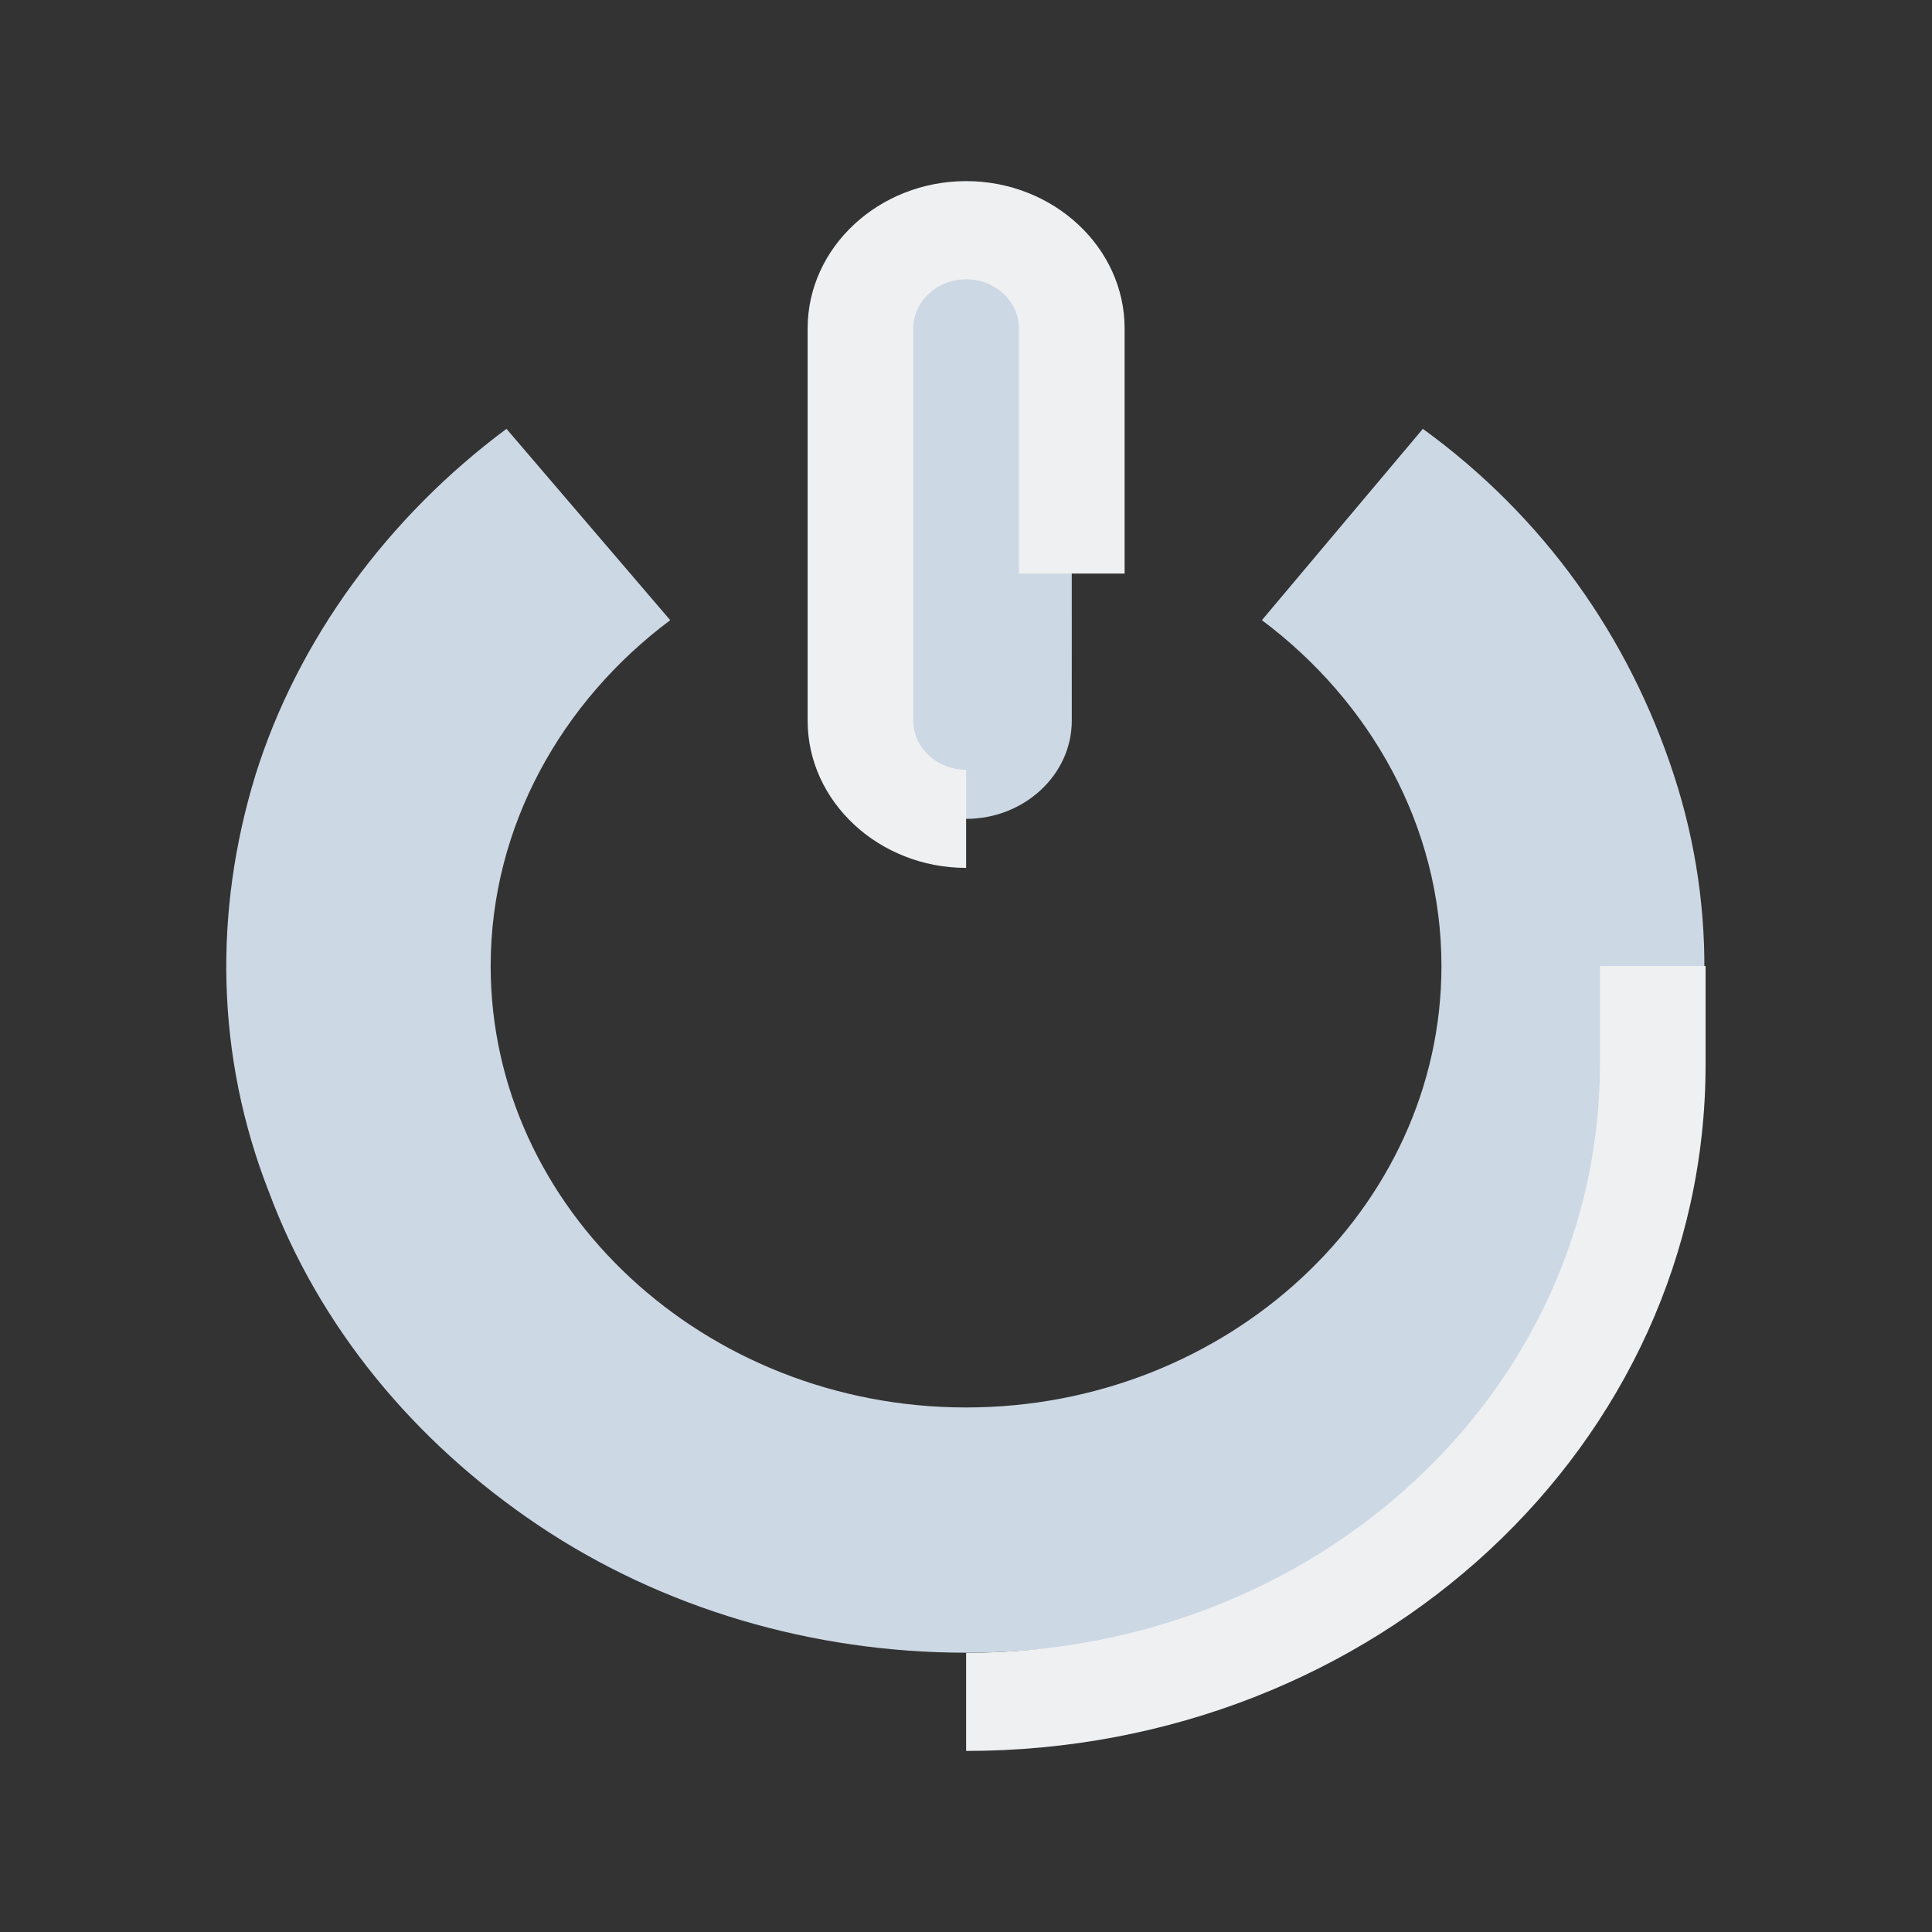 <?xml version="1.0" encoding="UTF-8" standalone="no"?>
<svg
   inkscape:version="1.2 (dc2aedaf03, 2022-05-15)"
   sodipodi:docname="system.svg"
   viewBox="0 0 32 32"
   id="svg2"
   version="1.1"
   width="32"
   height="32"
   xmlns:inkscape="http://www.inkscape.org/namespaces/inkscape"
   xmlns:sodipodi="http://sodipodi.sourceforge.net/DTD/sodipodi-0.dtd"
   xmlns:xlink="http://www.w3.org/1999/xlink"
   xmlns="http://www.w3.org/2000/svg"
   xmlns:svg="http://www.w3.org/2000/svg"
   xmlns:rdf="http://www.w3.org/1999/02/22-rdf-syntax-ns#"
   xmlns:cc="http://creativecommons.org/ns#"
   xmlns:dc="http://purl.org/dc/elements/1.1/">
  <rect x="0" y="0" width="32" height="32" fill="#333333" stroke="none"/>
  <style
     id="current-color-scheme"
     type="text/css">.ColorScheme-Highlight { color:#cdd8e5; }
.ColorScheme-Text { color:#eff0f1; }
.ColorScheme-Background { color:#eff0f1; }
</style>
  <g
     id="22-22-system-switch-user"
     transform="translate(189,32)">
    <path
       style="fill:none"
       d="M 0,0 V 22 H 22 V 0 Z"
       id="path79" />
    <path
       id="Exchange_2_-1"
       class="st0  ColorScheme-Highlight"
       d="M 0.25,14.333 5.635,7.667 v 4.167 h 8.077 v -1.667 h 1.346 v 2.5 c 0,2.292 -1.514,4.167 -3.365,4.167 H 5.635 V 21 Z"
       style="stroke-width:0.374;fill-opacity:1;fill:currentColor" />
    <path
       id="Exchange-s_1_-7"
       class="st1  ColorScheme-Text"
       d="M 17.077,1 21.788,6.833 17.077,12.667 16.101,11.5 19.197,7.667 H 9.673 c -0.74,0 -1.346,0.75 -1.346,1.667 v 0.833 H 6.981 V 9.333 C 6.981,7.5 8.192,6 9.673,6 h 9.524 L 16.135,2.208 Z m -3.365,10.833 V 13.5 c 0,1.833 -1.212,3.333 -2.692,3.333 H 5.635 V 18.5 h 5.385 c 2.221,0 4.038,-2.25 4.038,-5 v -1.667 z"
       style="stroke-width:0.374;fill-opacity:1;fill:currentColor;" />
  </g>
  <sodipodi:namedview
     inkscape:document-rotation="0"
     inkscape:snap-intersection-paths="true"
     inkscape:snap-nodes="false"
     inkscape:bbox-nodes="true"
     inkscape:snap-bbox="true"
     inkscape:lockguides="false"
     inkscape:guide-bbox="true"
     showguides="false"
     inkscape:current-layer="svg2"
     inkscape:window-maximized="1"
     inkscape:window-y="0"
     inkscape:window-x="0"
     inkscape:cy="76.190756"
     inkscape:cx="73.185552"
     inkscape:zoom="2.8284271"
     showgrid="false"
     id="namedview78"
     inkscape:window-height="1000"
     inkscape:window-width="1920"
     inkscape:pageshadow="2"
     inkscape:pageopacity="0"
     guidetolerance="10"
     gridtolerance="10"
     objecttolerance="10"
     borderopacity="1"
     bordercolor="#000000"
     pagecolor="#b2b2b2"
     inkscape:showpageshadow="false"
     inkscape:pagecheckerboard="0"
     inkscape:deskcolor="#b2b2b2">
    <inkscape:grid
       id="grid885"
       type="xygrid"
       originx="-26"
       originy="73" />
    <sodipodi:guide
       inkscape:locked="false"
       id="guide948"
       orientation="0.707,0.707"
       position="-25.259,-102.859" />
    <sodipodi:guide
       inkscape:locked="false"
       id="guide950"
       orientation="-0.707,0.707"
       position="-25.296,-102.875" />
  </sodipodi:namedview>
  <defs
     id="defs3051">
    <linearGradient
       gradientUnits="userSpaceOnUse"
       y2="31"
       y1="1"
       x2="16"
       x1="16"
       id="linearGradient1079">
      <stop
         id="stop1075"
         offset="0"
         stop-color="#f4282c"
         style="stop-color:#944cff;stop-opacity:1" />
      <stop
         id="stop1077"
         offset="1"
         stop-color="#fac136"
         style="stop-color:#00ffff;stop-opacity:1" />
    </linearGradient>
    <linearGradient
       id="linearGradient1117"
       x1="16"
       x2="16"
       y1="1"
       y2="31"
       gradientUnits="userSpaceOnUse">
      <stop
         stop-color="#ff791d"
         offset="0"
         id="stop1110"
         style="stop-color:#00dddd;stop-opacity:1" />
      <stop
         stop-color="#f8c430"
         offset="1"
         id="stop1112"
         style="stop-color:#006498;stop-opacity:1" />
    </linearGradient>
    <linearGradient
       id="linearGradient1120"
       x1="16"
       x2="16"
       y1="1"
       y2="31"
       gradientUnits="userSpaceOnUse">
      <stop
         stop-color="#ff791d"
         offset="0"
         id="stop1115"
         style="stop-color:#ff5555;stop-opacity:1" />
      <stop
         stop-color="#f8c430"
         offset="1"
         id="stop1117"
         style="stop-color:#ffb380;stop-opacity:1" />
    </linearGradient>
    <linearGradient
       id="linearGradient1113"
       x1="16"
       x2="16"
       y1="1"
       y2="31"
       gradientUnits="userSpaceOnUse">
      <stop
         stop-color="#ff791d"
         offset="0"
         id="stop1109"
         style="stop-color:#00bf99;stop-opacity:1" />
      <stop
         stop-color="#f8c430"
         offset="1"
         id="stop1111"
         style="stop-color:#36d7ff;stop-opacity:1" />
    </linearGradient>
    <linearGradient
       id="linearGradient1103"
       x1="16"
       x2="16"
       y1="1"
       y2="31"
       gradientUnits="userSpaceOnUse">
      <stop
         stop-color="#ff791d"
         offset="0"
         id="stop1099"
         style="stop-color:#00d4aa;stop-opacity:1" />
      <stop
         stop-color="#f8c430"
         offset="1"
         id="stop1101"
         style="stop-color:#00ccff;stop-opacity:1" />
    </linearGradient>
    <linearGradient
       inkscape:collect="always"
       id="linearGradient1072">
      <stop
         style="stop-color:#64b431;stop-opacity:1"
         offset="0"
         id="stop1067" />
      <stop
         style="stop-color:#00ffcc;stop-opacity:1"
         offset="1"
         id="stop1069" />
    </linearGradient>
    <linearGradient
       id="linearGradient1041"
       x1="16"
       x2="16"
       y1="1"
       y2="31"
       gradientUnits="userSpaceOnUse">
      <stop
         stop-color="#f4282c"
         offset="0"
         id="stop1037" />
      <stop
         stop-color="#fac136"
         offset="1"
         id="stop1039"
         style="stop-color:#ffff00;stop-opacity:1" />
    </linearGradient>
    <linearGradient
       gradientUnits="userSpaceOnUse"
       y2="31"
       y1="1"
       x2="16"
       x1="16"
       id="linearGradient1035">
      <stop
         id="stop1031"
         offset="0"
         stop-color="#f4282c"
         style="stop-color:#6600ff;stop-opacity:1" />
      <stop
         id="stop1033"
         offset="1"
         stop-color="#fac136"
         style="stop-color:#d1b3ff;stop-opacity:1" />
    </linearGradient>
    <linearGradient
       id="linearGradient1023"
       x1="16"
       x2="16"
       y1="1"
       y2="31"
       gradientUnits="userSpaceOnUse">
      <stop
         stop-color="#72da70"
         offset="0"
         id="stop1018" />
      <stop
         stop-color="#52eea4"
         offset="1"
         id="stop1020"
         style="stop-color:#008080;stop-opacity:1" />
    </linearGradient>
    <linearGradient
       id="linearGradient1016"
       x1="16"
       x2="16"
       y1="1"
       y2="31"
       gradientUnits="userSpaceOnUse">
      <stop
         stop-color="#f4282c"
         offset="0"
         id="stop1012" />
      <stop
         stop-color="#fac136"
         offset="1"
         id="stop1014"
         style="stop-color:#ff00ff;stop-opacity:1" />
    </linearGradient>
    <linearGradient
       gradientUnits="userSpaceOnUse"
       y2="1121.5"
       y1="1091.5"
       x2="16"
       x1="16"
       id="linearGradient1131">
      <stop
         id="stop1127"
         offset="0"
         stop-color="#9575cd"
         style="stop-color:#ff6600;stop-opacity:1" />
      <stop
         id="stop1129"
         offset="1"
         stop-color="#cd75bc" />
    </linearGradient>
    <linearGradient
       gradientUnits="userSpaceOnUse"
       y2="31"
       y1="1"
       x2="16"
       x1="16"
       id="linearGradient1093">
      <stop
         id="stop1088"
         offset="0"
         stop-color="#f4282c"
         style="stop-color:#a164ff;stop-opacity:1" />
      <stop
         id="stop1091"
         offset="1"
         stop-color="#fac136"
         style="stop-color:#fde19f;stop-opacity:1" />
    </linearGradient>
    <style
       id="style48"
       type="text/css" />
    <linearGradient
       id="a"
       x1="16"
       x2="16"
       y1="1"
       y2="31"
       gradientUnits="userSpaceOnUse">
      <stop
         stop-color="#37414a"
         offset="0"
         id="stop929" />
      <stop
         stop-color="#6c7582"
         offset="1"
         id="stop931" />
    </linearGradient>
    <filter
       id="c"
       x="-0.036"
       y="-0.036"
       width="1.072"
       height="1.072"
       color-interpolation-filters="sRGB">
      <feGaussianBlur
         stdDeviation="0.45"
         id="feGaussianBlur934" />
    </filter>
    <filter
       id="b"
       x="-0.036"
       y="-0.036"
       width="1.072"
       height="1.072"
       color-interpolation-filters="sRGB">
      <feGaussianBlur
         stdDeviation="0.285"
         id="feGaussianBlur937" />
    </filter>
    <linearGradient
       id="a-3"
       x1="16"
       x2="16"
       y1="1"
       y2="31"
       gradientUnits="userSpaceOnUse">
      <stop
         stop-color="#4d83f3"
         offset="0"
         id="stop969" />
      <stop
         stop-color="#46cafa"
         offset="1"
         id="stop971" />
    </linearGradient>
    <filter
       id="c-6"
       x="-0.036"
       y="-0.036"
       width="1.072"
       height="1.072"
       color-interpolation-filters="sRGB">
      <feGaussianBlur
         stdDeviation="0.45"
         id="feGaussianBlur974" />
    </filter>
    <filter
       id="b-7"
       x="-0.039"
       y="-0.033"
       width="1.078"
       height="1.067"
       color-interpolation-filters="sRGB">
      <feGaussianBlur
         stdDeviation="0.237"
         id="feGaussianBlur977" />
    </filter>
    <linearGradient
       id="a-5"
       x1="16"
       x2="16"
       y1="1"
       y2="31"
       gradientUnits="userSpaceOnUse">
      <stop
         stop-color="#f4282c"
         offset="0"
         id="stop1009" />
      <stop
         stop-color="#fac136"
         offset="1"
         id="stop1011" />
    </linearGradient>
    <filter
       id="c-3"
       x="-0.036"
       y="-0.036"
       width="1.072"
       height="1.072"
       color-interpolation-filters="sRGB">
      <feGaussianBlur
         stdDeviation="0.45"
         id="feGaussianBlur1014" />
    </filter>
    <filter
       id="b-5"
       x="-0.037"
       y="-0.035"
       width="1.075"
       height="1.07"
       color-interpolation-filters="sRGB">
      <feGaussianBlur
         stdDeviation="0.281"
         id="feGaussianBlur1017" />
    </filter>
    <filter
       id="c-62"
       x="-0.036"
       y="-0.036"
       width="1.072"
       height="1.072"
       color-interpolation-filters="sRGB">
      <feGaussianBlur
         stdDeviation="0.45"
         id="feGaussianBlur1049" />
    </filter>
    <linearGradient
       id="a-9"
       x1="16"
       x2="16"
       y1="1091.5"
       y2="1121.5"
       gradientUnits="userSpaceOnUse">
      <stop
         stop-color="#9575cd"
         offset="0"
         id="stop1052" />
      <stop
         stop-color="#cd75bc"
         offset="1"
         id="stop1054" />
    </linearGradient>
    <filter
       id="b-1"
       x="-0.032"
       y="-0.042"
       width="1.063"
       height="1.084"
       color-interpolation-filters="sRGB">
      <feGaussianBlur
         stdDeviation="0.21"
         id="feGaussianBlur1057" />
    </filter>
    <linearGradient
       id="a-2"
       x1="16"
       x2="16"
       y1="1"
       y2="31"
       gradientUnits="userSpaceOnUse">
      <stop
         stop-color="#ff791d"
         offset="0"
         id="stop1090" />
      <stop
         stop-color="#f8c430"
         offset="1"
         id="stop1092" />
    </linearGradient>
    <filter
       id="c-7"
       x="-0.036"
       y="-0.036"
       width="1.072"
       height="1.072"
       color-interpolation-filters="sRGB">
      <feGaussianBlur
         stdDeviation="0.45"
         id="feGaussianBlur1095" />
    </filter>
    <filter
       id="b-0"
       x="-0.033"
       y="-0.04"
       width="1.066"
       height="1.08"
       color-interpolation-filters="sRGB">
      <feGaussianBlur
         stdDeviation="0.233"
         id="feGaussianBlur1098" />
    </filter>
    <linearGradient
       id="a-93"
       x1="16"
       x2="16"
       y1="1"
       y2="31"
       gradientUnits="userSpaceOnUse">
      <stop
         stop-color="#72da70"
         offset="0"
         id="stop1130" />
      <stop
         stop-color="#52eea4"
         offset="1"
         id="stop1132" />
    </linearGradient>
    <filter
       id="c-60"
       x="-0.036"
       y="-0.036"
       width="1.072"
       height="1.072"
       color-interpolation-filters="sRGB">
      <feGaussianBlur
         stdDeviation="0.45"
         id="feGaussianBlur1135" />
    </filter>
    <filter
       id="b-6"
       x="-0.041"
       y="-0.032"
       width="1.081"
       height="1.065"
       color-interpolation-filters="sRGB">
      <feGaussianBlur
         stdDeviation="0.203"
         id="feGaussianBlur1138" />
    </filter>
    <linearGradient
       id="a-26"
       x1="16"
       x2="16"
       y1="-1121.5"
       y2="-1091.5"
       gradientUnits="userSpaceOnUse">
      <stop
         stop-color="#70d8c3"
         offset="0"
         id="stop1173" />
      <stop
         stop-color="#66e26b"
         offset="1"
         id="stop1175" />
    </linearGradient>
    <filter
       id="c-1"
       x="-0.036"
       y="-0.036"
       width="1.072"
       height="1.072"
       color-interpolation-filters="sRGB">
      <feGaussianBlur
         stdDeviation="0.45"
         id="feGaussianBlur1178" />
    </filter>
    <filter
       id="b-8"
       x="-0.042"
       y="-0.032"
       width="1.083"
       height="1.063"
       color-interpolation-filters="sRGB">
      <feGaussianBlur
         stdDeviation="0.225"
         id="feGaussianBlur1181" />
    </filter>
    <linearGradient
       inkscape:collect="always"
       xlink:href="#linearGradient1072"
       id="linearGradient1187"
       gradientUnits="userSpaceOnUse"
       x1="8.863"
       y1="16.006"
       x2="22.993"
       y2="16.006"
       gradientTransform="matrix(0.572,0,0,0.572,10.637,3.837)" />
    <linearGradient
       inkscape:collect="always"
       xlink:href="#linearGradient1079"
       id="linearGradient1063"
       x1="-44"
       y1="16"
       x2="-18.038"
       y2="16"
       gradientUnits="userSpaceOnUse" />
    <linearGradient
       inkscape:collect="always"
       xlink:href="#linearGradient1079"
       id="linearGradient1073"
       x1="-35.147"
       y1="16.053"
       x2="-23.552"
       y2="16.053"
       gradientUnits="userSpaceOnUse" />
    <linearGradient
       inkscape:collect="always"
       xlink:href="#linearGradient1079"
       id="linearGradient1068"
       x1="1"
       y1="11"
       x2="20.971"
       y2="11"
       gradientUnits="userSpaceOnUse" />
    <linearGradient
       inkscape:collect="always"
       xlink:href="#linearGradient1079"
       id="linearGradient1076"
       x1="7.81"
       y1="11.041"
       x2="16.729"
       y2="11.041"
       gradientUnits="userSpaceOnUse" />
    <linearGradient
       inkscape:collect="always"
       xlink:href="#linearGradient1079"
       id="linearGradient1064"
       gradientUnits="userSpaceOnUse"
       x1="-42.948"
       y1="13.823"
       x2="-18.059"
       y2="14.209" />
    <linearGradient
       inkscape:collect="always"
       xlink:href="#linearGradient1079"
       id="linearGradient1066"
       gradientUnits="userSpaceOnUse"
       x1="-39.683"
       y1="15.578"
       x2="-21.791"
       y2="15.631" />
    <linearGradient
       inkscape:collect="always"
       xlink:href="#linearGradient1079"
       id="linearGradient1080"
       gradientUnits="userSpaceOnUse"
       x1="2.017"
       y1="11.206"
       x2="20.01"
       y2="12.114" />
    <linearGradient
       inkscape:collect="always"
       xlink:href="#linearGradient1079"
       id="linearGradient1082"
       gradientUnits="userSpaceOnUse"
       x1="6.526"
       y1="10.7"
       x2="17.831"
       y2="10.763" />
  </defs>
  <g
     style="isolation:auto;mix-blend-mode:normal;fill:#ffffff"
     id="g17"
     transform="translate(142)" />
  <g
     style="fill:#ffffff;stroke-width:2;stroke-linecap:round;stroke-linejoin:round"
     id="g1194"
     transform="translate(189,-1090.5)" />
  <g
     id="g16"
     style="fill:#ff0000"
     transform="matrix(0.051,0,0,0.051,3.4,3.2)">
    <g
       id="g14"
       style="fill:#ff0000">
      <g
         id="g12"
         style="fill:#ff0000">
        <g
           id="g10"
           style="fill:#ff0000" />
      </g>
    </g>
  </g>
  <g
     id="g53"
     transform="matrix(0.055,0,0,0.055,145.409,3.333)" />
  <g
     id="g52"
     transform="matrix(0.055,0,0,0.055,145.409,3.333)" />
  <g
     id="g58"
     transform="matrix(0.044,0,0,0.044,146.524,4.04)" />
  <g
     id="g64"
     transform="matrix(0.044,0,0,0.044,146.524,4.04)" />
  <g
     id="g70"
     transform="matrix(0.044,0,0,0.044,146.524,4.04)" />
  <g
     id="g214"
     transform="matrix(0.085,0,0,0.085,-97.557,-5.597)" />
  <g
     id="g16-2"
     transform="matrix(0.085,0,0,0.085,-97.557,-5.597)" />
  <g
     id="g28"
     transform="matrix(0.085,0,0,0.085,-97.557,-5.597)" />
  <g
     id="g40"
     transform="matrix(0.085,0,0,0.085,-97.557,-5.597)" />
  <g
     id="g52-9"
     transform="matrix(0.085,0,0,0.085,-105.076,0.167)" />
  <g
     id="g58-2"
     transform="matrix(0.085,0,0,0.085,-105.076,0.167)" />
  <g
     id="g64-0"
     transform="matrix(0.085,0,0,0.085,-105.076,0.167)" />
  <g
     id="g13"
     transform="matrix(0.085,0,0,0.085,-97.557,-5.597)" />
  <g
     id="g22"
     transform="matrix(0.085,0,0,0.085,-97.557,-5.597)" />
  <g
     id="g10-5"
     transform="matrix(0.055,0,0,0.055,-92.071,2.107)" />
  <g
     id="g16-29"
     transform="matrix(0.055,0,0,0.055,-92.071,2.107)" />
  <g
     id="g22-2"
     transform="matrix(0.055,0,0,0.055,-92.071,2.107)" />
  <g
     id="g28-0"
     transform="matrix(0.055,0,0,0.055,-92.071,2.107)" />
  <g
     id="g40-3"
     transform="matrix(0.055,0,0,0.055,-92.071,2.107)" />
  <g
     id="g4"
     transform="matrix(0.055,0,0,0.055,-92.071,2.107)" />
  <g
     id="g46"
     transform="matrix(0.055,0,0,0.055,-92.071,2.107)" />
  <g
     id="g52-6"
     transform="matrix(0.055,0,0,0.055,-92.071,2.107)" />
  <g
     id="g58-6"
     transform="matrix(0.055,0,0,0.055,-92.071,2.107)" />
  <g
     id="g64-8"
     transform="matrix(0.055,0,0,0.055,-92.071,2.107)" />
  <g
     id="g147"
     transform="matrix(0.055,0,0,0.055,49.054,2.205)" />
  <g
     id="g10-3"
     transform="matrix(0.055,0,0,0.055,49.054,2.205)" />
  <g
     id="g16-291"
     transform="matrix(0.055,0,0,0.055,49.054,2.205)" />
  <g
     id="g22-27"
     transform="matrix(0.055,0,0,0.055,49.054,2.205)" />
  <g
     id="g28-09"
     transform="matrix(0.055,0,0,0.055,49.054,2.205)" />
  <g
     id="g40-36"
     transform="matrix(0.055,0,0,0.055,49.054,2.205)" />
  <g
     id="g46-0"
     transform="matrix(0.055,0,0,0.055,49.054,2.205)" />
  <g
     id="g52-2"
     transform="matrix(0.055,0,0,0.055,49.054,2.205)" />
  <g
     id="g58-1"
     transform="matrix(0.055,0,0,0.055,49.054,2.205)" />
  <g
     id="g64-7"
     transform="matrix(0.055,0,0,0.055,49.054,2.205)" />
  <g
     id="g7946"
     transform="matrix(0.024,0,0,0.024,32.947,183.672)" />
  <g
     id="system-shutdown"
     transform="translate(47)">
    <path
       style="color:#000000;overflow:visible;opacity:0;fill:none;fill-opacity:1;stroke-width:1.067"
       id="path945"
       overflow="visible"
       d="m -31,7.4314998e-7 c -8.829,0 -16,7.171 -16,16 0,8.829 7.171,16 16,16 8.829,0 16,-7.171 16,-16 0,-8.829 -7.171,-16 -16,-16 z"
       inkscape:connector-curvature="0" />
    <path
       id="Power"
       class="st0  ColorScheme-Highlight"
       d="m -29.248,11.938 c 0,0.894 -0.787,1.625 -1.75,1.625 h -1.75 V 3.813 h 3.499 z m 3.149,-1.666 c 1.793,1.341 2.974,3.412 2.974,5.728 0,4.022 -3.543,7.312 -7.874,7.312 -4.331,0 -7.874,-3.291 -7.874,-7.312 0,-2.316 1.181,-4.388 2.974,-5.728 l -2.712,-3.169 c -1.968,1.462 -3.456,3.494 -4.156,5.728 -0.7,2.275 -0.656,4.672 0.219,6.906 0.831,2.234 2.406,4.144 4.462,5.525 2.056,1.381 4.549,2.112 7.086,2.112 2.537,0 5.03,-0.731 7.086,-2.112 2.056,-1.381 3.631,-3.291 4.462,-5.525 0.831,-2.234 0.919,-4.631 0.175,-6.906 -0.744,-2.275 -2.143,-4.266 -4.156,-5.728 z"
       style="stroke-width:0.422;fill-opacity:1;fill:currentColor" />
    <path
       id="Power-s"
       class="st1  ColorScheme-Text"
       d="m -31.873,11.938 c 0,0.447 0.394,0.812 0.875,0.812 v 1.625 c -1.444,0 -2.625,-1.097 -2.625,-2.438 V 5.438 c 0,-1.341 1.181,-2.438 2.625,-2.438 1.444,0 2.625,1.097 2.625,2.438 v 4.062 h -1.75 v -4.062 c 0,-0.447 -0.394,-0.812 -0.875,-0.812 -0.481,0 -0.875,0.366 -0.875,0.812 z m 13.123,5.688 v -1.625 h -1.75 v 1.625 c 0,5.403 -4.681,9.75 -10.498,9.75 v 1.625 c 6.78,0 12.248,-5.078 12.248,-11.375 z"
       style="stroke-width:0.422;fill-opacity:1;fill:currentColor;" />
  </g>
  <g
     id="system-lock-screen"
     transform="translate(47)">
    <path
       style="color:#000000;overflow:visible;opacity:0;fill:none;fill-opacity:1;stroke-width:1.067"
       id="path953"
       overflow="visible"
       d="M 111,2.0864343e-7 C 102.172,2.0864343e-7 95,7.172 95,16 c 0,8.828 7.172,16 16,16 8.828,0 16,-7.172 16,-16 C 127,7.172 119.828,2.0864343e-7 111,2.0864343e-7 Z"
       inkscape:connector-curvature="0" />
    <path
       id="Lock"
       class="st0  ColorScheme-Highlight"
       d="m 112.833,20.062 c 0,0.609 -0.367,1.137 -0.917,1.422 V 23.312 c 0,0.447 -0.413,0.812 -0.917,0.812 -0.504,0 -0.917,-0.366 -0.917,-0.812 v -1.828 c -0.55,-0.284 -0.917,-0.812 -0.917,-1.422 0,-0.894 0.825,-1.625 1.833,-1.625 1.008,0 1.833,0.731 1.833,1.625 z m 4.583,-7.312 h 1.833 v 1.625 H 122 v 8.938 c 0,2.234 -2.062,4.062 -4.583,4.062 H 100 v -13 h 17.417 z"
       style="stroke-width:0.432;fill-rule:evenodd;fill-opacity:1;fill:currentColor;clip-rule:evenodd" />
    <path
       id="Lock-s"
       class="st1  ColorScheme-Text"
       d="M 104.583,14.375 H 102.75 v -4.062 c 0,-4.022 3.712,-7.312 8.25,-7.312 4.537,0 8.25,3.291 8.25,7.312 V 12.75 h -1.833 v -2.438 c 0,-3.128 -2.887,-5.687 -6.417,-5.687 -3.529,0 -6.417,2.559 -6.417,5.687 z m 17.417,0 h -4.583 V 16 h 2.75 v 8.125 c 0,1.788 -1.65,3.25 -3.667,3.25 H 101.833 V 29 H 116.5 c 3.025,0 5.5,-2.194 5.5,-4.875 z"
       style="stroke-width:0.432;fill-opacity:1;fill:currentColor;" />
  </g>
  <g
     id="system-switch-user"
     transform="translate(47)">
    <circle
       style="opacity:0;fill:none;fill-opacity:1;stroke-width:1.067"
       id="circle955"
       r="16"
       cy="-16"
       cx="158"
       transform="scale(1,-1)" />
    <path
       id="Exchange_2_"
       class="st0  ColorScheme-Highlight"
       d="m 144,20.333 7,-8.667 v 5.417 h 10.5 v -2.167 h 1.75 v 3.25 c 0,2.979 -1.969,5.417 -4.375,5.417 H 151 V 29 Z"
       style="stroke-width:0.487;fill-opacity:1;fill:currentColor" />
    <path
       id="Exchange-s_1_"
       class="st1  ColorScheme-Text"
       d="M 165.875,3 172,10.583 165.875,18.167 164.606,16.65 l 4.025,-4.983 h -12.381 c -0.963,0 -1.75,0.975 -1.75,2.167 v 1.083 h -1.75 v -1.083 c 0,-2.383 1.575,-4.333 3.5,-4.333 h 12.381 L 164.65,4.571 Z M 161.5,17.083 V 19.25 c 0,2.383 -1.575,4.333 -3.5,4.333 h -7 V 25.75 h 7 c 2.888,0 5.25,-2.925 5.25,-6.5 v -2.167 z"
       style="stroke-width:0.487;fill-opacity:1;fill:currentColor;" />
  </g>
  <g
     id="system-reboot"
     transform="translate(47)">
    <path
       style="color:#000000;overflow:visible;opacity:0;fill:none;fill-opacity:1;stroke-width:1.067"
       id="path940"
       overflow="visible"
       d="m -78,2.0864343e-7 c -8.829,0 -16,7.171 -16,16 0,8.829 7.171,16 16,16 8.828,0 16,-7.171 16,-16 0,-8.828 -7.171,-16 -16,-16 z"
       inkscape:connector-curvature="0" />
    <path
       id="Refresh"
       class="st0  ColorScheme-Highlight"
       d="m -70.37,24.847 c 2.144,-1.609 3.708,-3.871 4.423,-6.393 l 0.089,0.044 c 0.179,-0.739 0.313,-1.653 0.357,-2.392 l -1.641,-0.032 -0.018,-0.006 -3.232,0.017 c -0.062,3.193 -3.23,6.943 -7.573,6.937 -4.423,-0.005 -8.041,-3.523 -8.041,-7.829 0,-4.306 3.619,-7.829 8.041,-7.829 1.742,0 3.395,0.565 4.736,1.479 l -3.842,3.74 h 9.828 V 3.013 l -2.815,2.74 c -1.787,-1.435 -3.976,-2.349 -6.254,-2.653 -2.77,-0.348 -5.54,0.217 -7.907,1.566 -2.368,1.348 -4.244,3.392 -5.316,5.871 -1.072,2.479 -1.251,5.219 -0.536,7.829 0.715,2.61 2.278,4.871 4.467,6.524 2.189,1.609 4.87,2.479 7.639,2.479 2.77,0 5.45,-0.87 7.595,-2.523 z"
       style="stroke-width:0.441;fill-opacity:1;fill:currentColor"
       sodipodi:nodetypes="cccccccsssccccccssscsc" />
    <path
       id="Refresh-s"
       class="st1  ColorScheme-Text"
       d="m -76.401,7.493 c 1.162,0.217 2.234,0.696 3.172,1.348 l -1.296,1.261 c -0.67,-0.435 -1.43,-0.739 -2.234,-0.87 -1.206,-0.217 -2.457,-0.13 -3.619,0.348 -1.162,0.478 -2.1,1.261 -2.814,2.262 -0.67,1 -1.072,2.175 -1.072,3.392 h -1.787 c 0,-1.566 0.491,-3.044 1.34,-4.349 0.849,-1.305 2.144,-2.305 3.619,-2.871 1.519,-0.652 3.127,-0.783 4.691,-0.522 z m 5.986,16.353 c -0.983,1.131 -2.08,2.001 -3.376,2.61 -1.296,0.609 -2.789,0.913 -4.174,0.913 V 29 c 1.653,0 3.306,-0.239 4.825,-0.979 1.519,-0.696 2.904,-1.74 4.065,-3.044 1.162,-1.305 2.055,-2.827 2.68,-4.523 0.268,-0.696 0.85,-2.738 0.882,-4.394 l -1.622,-2.53e-4 c 0.016,1.305 -0.363,2.769 -0.741,3.786 -0.489,1.489 -1.557,2.871 -2.54,4.001 z"
       style="stroke-width:0.441;fill-opacity:1;fill:currentColor;"
       sodipodi:nodetypes="ccccscccsccsscccsccccss" />
  </g>
  <g
     id="system-log-out"
     transform="translate(47)">
    <path
       style="color:#000000;overflow:visible;opacity:0;fill:none;fill-opacity:1;stroke-width:1.067"
       id="path951"
       overflow="visible"
       d="m 64,2.0864343e-7 c -8.828,0 -16,7.172 -16,16 0,8.828 7.172,16 16,16 8.828,0 16,-7.172 16,-16 0,-8.828 -7.172,-16 -16,-16 z"
       inkscape:connector-curvature="0" />
    <path
       id="LogIn"
       class="st0  ColorScheme-Highlight"
       d="m 55.071,9.5 6.25,5.687 -6.25,5.688 v -3.25 h -3.571 V 12.75 h 3.571 z M 73.777,25.181 c 1.652,-0.65 2.723,-2.113 2.723,-3.738 V 4.6 l -1.786,0.9 v -0.062 l -10.714,4.469 V 29 Z"
       style="stroke-width:0.426;fill-opacity:1;fill:currentColor"
       sodipodi:nodetypes="cccccccccscccccc" />
    <path
       id="LogIn-s"
       class="st1  ColorScheme-Text"
       d="M 56.857,24.125 V 19.25 l 1.786,-1.625 v 6.5 z M 76.5,4.625 V 22.663 c 0,1.95 -1.295,3.697 -3.259,4.469 L 68.464,29 v -1.747 l 4.107,-1.584 c 1.295,-0.528 2.143,-1.706 2.143,-3.006 V 5.438 Z m -19.643,1.625 c 0,-1.788 1.607,-3.25 3.571,-3.25 h 7.143 v 1.625 h -7.143 c -0.982,0 -1.786,0.731 -1.786,1.625 V 10.719 l -1.786,-1.625 z"
       style="stroke-width:0.426;fill-rule:evenodd;fill-opacity:1;fill:currentColor;clip-rule:evenodd;" />
  </g>
  <g
     id="system-suspend-hibernate"
     transform="translate(47)">
    <path
       id="path938"
       overflow="visible"
       d="M -125,2.0864343e-7 C -133.828,2.0864343e-7 -141,7.172 -141,16 c 0,8.828 7.172,16 16,16 8.828,0 16,-7.172 16,-16 C -109,7.172 -116.172,2.0864343e-7 -125,2.0864343e-7 Z"
       inkscape:connector-curvature="0"
       style="color:#000000;overflow:visible;opacity:0;fill:none;fill-opacity:1;stroke-width:1.067" />
    <path
       id="Stopwatch"
       class="st0  ColorScheme-Highlight"
       d="m -125.011,23.588 c 4.577,0 8.682,-3.919 8.682,-8.403 0,-4.484 -4.105,-8.403 -8.682,-8.403 -4.577,0 -8.682,3.919 -8.682,8.403 0,4.484 4.105,8.403 8.682,8.403 z m 1.048,-20.588 -0.006,0.007 c 2.861,0.255 5.618,1.427 7.802,3.516 4.889,4.79 4.889,12.534 0,17.273 -4.889,4.739 -12.796,4.79 -17.685,0.051 -4.89,-4.739 -4.838,-12.534 -4.3e-4,-17.324 2.184,-2.14 4.941,-3.312 7.802,-3.516 l 0.004,-0.004 z"
       style="stroke-width:0.515;fill-opacity:1;fill:currentColor"
       sodipodi:nodetypes="ssssscccsccccc" />
    <rect
       x="-121.239"
       y="13.834"
       width="3.75"
       height="1.012"
       id="rect12"
       style="stroke-width:1.736;fill-opacity:1;fill:currentColor;"
       class="ColorScheme-Text" />
    <polygon
       points="-776.9,579 -778.9,581 -778.9,577.4 -780.1,577.4 -780.1,581 -782.7,578.4 -783.6,579.3 -781,581.9 -784.6,581.9 -784.6,583.1 -781,583.1 -783.6,585.7 -782.7,586.5 -780.1,584 -780.1,587.6 -778.9,587.6 -778.9,584 -776.9,586 -776.9,584.3 -778,583.1 -776.9,583.1 -776.9,581.9 -778,581.9 -776.9,580.7 "
       id="polygon16"
       transform="matrix(0.638,0,0,0.603,370.487,-337.364)"
       style="fill-opacity:1;fill:currentColor;"
       class="ColorScheme-Text" />
    <path
       d="m -121.94,16.485 v -4.941 c 0,-0.602 -0.574,-1.145 -1.212,-1.145 -0.638,0 -1.212,0.482 -1.212,1.145 v 4.941 c -0.51,0.362 -0.829,0.904 -0.829,1.506 0,1.024 0.893,1.928 2.041,1.928 1.085,0 2.041,-0.844 2.041,-1.928 0,-0.602 -0.319,-1.145 -0.829,-1.506 z m -1.246,-5.482 0.006,0.003 -1.4e-4,0.012 0.003,-0.011 0.007,0.004 -0.003,-0.013 -0.008,0.012 0.006,-0.013 -0.002,0.008 z"
       id="path6-6"
       style="stroke-width:0.62;fill-opacity:1;fill:currentColor;"
       sodipodi:nodetypes="cssscsssccccccccccc"
       class="ColorScheme-Text" />
    <path
       id="Power-s-5-2"
       class="st1  ColorScheme-Text"
       d="m -112.683,17.458 v -0.002 l -1.719,0.002 v 0 c 0,5.483 -5.744,9.893 -11.459,9.893 V 29 c 6.661,0 13.178,-5.153 13.178,-11.542 z"
       style="stroke-width:0.421;fill-opacity:1;fill:currentColor;"
       sodipodi:nodetypes="ccccccc" />
  </g>
  <g
     id="system-suspend"
     transform="translate(47)">
    <circle
       style="opacity:0;fill:#000000;fill-opacity:1;stroke-width:1.067"
       id="circle949"
       r="16"
       cy="-1.214"
       cx="22.595"
       transform="rotate(48.076)" />
    <path
       id="Zoom"
       class="st0  ColorScheme-Highlight"
       d="m 19.191,26.953 v 0 c 1.86,-0.434 3.61,-1.338 5.147,-2.685 C 29.483,19.758 29.906,12.078 25.286,7.055 20.665,2.032 12.799,1.62 7.654,6.13 2.509,10.641 2.086,18.321 6.706,23.344 9.466,26.343 13.405,27.679 17.267,27.317 v 0 0 0 z M 9.565,20.838 C 6.388,17.384 6.683,12.022 10.221,8.921 13.758,5.82 19.251,6.108 22.427,9.561 25.604,13.014 25.308,18.377 21.771,21.478 18.234,24.579 12.741,24.291 9.565,20.838 Z"
       sodipodi:nodetypes="ccssssccccccsssss"
       style="stroke-width:0.474;fill-opacity:1;fill:currentColor" />
    <path
       id="Zoom-s"
       class="st1  ColorScheme-Text"
       d="m 16.442,10.064 c -1.771,-0.092 -3.546,0.512 -4.874,1.67 l 1.289,1.395 c 1.974,-1.722 5.039,-1.562 6.812,0.356 l 1.436,-1.252 c -1.192,-1.29 -2.891,-2.076 -4.662,-2.168 z m 12.052,7.417 0.003,-0.003 0.002,-0.001 -0.016,-0.005 0.011,0.004 0.005,-0.015 z"
       sodipodi:nodetypes="ccccccccccccc"
       style="stroke-width:0.475;fill-opacity:1;fill:currentColor;" />
    <path
       d="M 17.966,19.746 16.215,19.717 18.674,16.428 c 0.21,-0.285 0.26,-0.679 0.129,-1.018 -0.136,-0.339 -0.427,-0.559 -0.753,-0.564 l -3.534,-0.057 c -0.467,-0.008 -0.851,0.416 -0.86,0.948 -0.01,0.532 0.36,0.968 0.827,0.975 l 1.752,0.028 -2.46,3.29 c -0.211,0.285 -0.26,0.679 -0.129,1.018 0.136,0.339 0.427,0.559 0.753,0.564 l 3.533,0.057 c 0.467,0.008 0.851,-0.416 0.86,-0.948 0.01,-0.532 -0.365,-0.968 -0.827,-0.975 z"
       id="path4-3-3-4"
       style="stroke-width:0.046;fill-opacity:1;fill:currentColor;"
       class="ColorScheme-Text" />
    <path
       id="Power-s-5-2-4"
       class="st1  ColorScheme-Text"
       d="m 28.303,17.458 v 3.69e-4 l -1.71,-3.69e-4 v 0 c 0,5.483 -5.715,9.893 -11.401,9.893 V 29 c 6.627,0 13.111,-5.153 13.111,-11.542 z"
       style="stroke-width:0.42;fill-opacity:1;fill:currentColor;"
       sodipodi:nodetypes="ccccccc" />
  </g>
  <g
     id="system-search"
     transform="translate(95,54)">
    <path
       style="fill:none"
       d="M 0,0 V 32 H 32 V 0 Z"
       id="path68" />
    <path
       id="Zoom-4"
       class="st0  ColorScheme-Highlight"
       d="m 27.128,22.855 -4.723,-4.686 c 0.712,-1.312 1.087,-2.811 1.087,-4.423 C 23.492,8.348 19.144,4 13.746,4 8.348,4 4,8.348 4,13.746 c 0,5.398 4.348,9.746 9.746,9.746 3.224,0 6.073,-1.574 7.872,-4.011 l 1.275,1.275 -2.137,2.137 3.186,3.186 c 0.862,0.862 2.287,0.862 3.186,0 0.862,-0.9 0.862,-2.324 0,-3.224 z M 13.746,20.494 c -3.711,0 -6.747,-3.036 -6.747,-6.747 0,-3.711 3.036,-6.747 6.747,-6.747 3.711,0 6.747,3.036 6.747,6.747 0,3.711 -3.036,6.747 -6.747,6.747 z"
       style="stroke-width:0.375;fill-opacity:1;fill:currentColor;" />
    <path
       id="Zoom-s-8"
       class="st1  ColorScheme-Text"
       d="m 23.942,19.706 3.186,3.186 c 1.162,1.162 1.162,3.074 0,4.236 -1.162,1.162 -3.074,1.162 -4.236,0 l -2.137,-2.137 1.05,-1.05 2.137,2.137 c 0.6,0.6 1.537,0.6 2.137,0 0.6,-0.6 0.6,-1.537 0,-2.137 L 22.893,20.756 Z M 10.035,10.035 c -0.975,0.975 -1.537,2.324 -1.537,3.711 h 1.499 c 0,-2.062 1.687,-3.749 3.749,-3.749 V 8.498 c -1.387,0 -2.736,0.562 -3.711,1.537 z m 11.583,9.446 C 22.968,17.645 23.642,15.358 23.455,13.071 23.305,10.71 22.293,8.498 20.606,6.849 l -1.05,1.05 c 1.499,1.499 2.399,3.561 2.399,5.848 0,1.724 -0.525,3.336 -1.462,4.686 z"
       style="stroke-width:0.375;fill-opacity:1;fill:currentColor;" />
  </g>
  <g
     id="system-users"
     transform="translate(-47,54)">
    <path
       style="fill:none"
       d="M 0,0 V 32 H 32 V 0 Z"
       id="path94" />
    <path
       class="st0  ColorScheme-Highlight"
       d="m 16,4 c -3.3,0 -6,2.7 -6,6 0,3.3 2.7,6 6,6 3.3,0 6,-2.7 6,-6 0,-3.3 -2.7,-6 -6,-6 z m 0,10.5 c -2.475,0 -4.5,-2.025 -4.5,-4.5 0,-0.263 0.037,-0.487 0.075,-0.75 h 0.263 c 0.9,0 1.688,-0.6 1.913,-1.5 0.225,0.9 1.012,1.5 1.913,1.5 H 20.425 C 20.462,9.512 20.5,9.738 20.5,10 c 0,2.475 -2.025,4.5 -4.5,4.5 z m 4.5,3 c 3.3,0 6,2.7 6,6 0,1.65 -1.35,3 -3,3 h -18 v -3 c 0,-3.3 2.7,-6 6,-6 z"
       id="path4"
       style="stroke-width:0.375;fill-opacity:1;fill:currentColor;" />
    <path
       id="User-s"
       class="st1  ColorScheme-Text"
       d="m 21.962,9.25 h -1.5 C 20.087,7.112 18.212,5.5 16,5.5 c -2.212,0 -4.088,1.613 -4.425,3.75 h -1.5 C 10.45,6.287 12.963,4 16.038,4 c 3.075,0 5.55,2.288 5.925,5.25 z M 25,23.5 c 0,1.65 -1.35,3 -3,3 H 7 V 28 h 15 c 2.475,0 4.5,-2.025 4.5,-4.5 z"
       style="stroke-width:0.375;fill-opacity:1;fill:currentColor;" />
  </g>
  <g
     id="22-22-system-user-list"
     transform="translate(-94,86)">
    <path
       style="fill:none;stroke-width:1"
       d="M 0,0 V 22 H 22 V 0 Z"
       id="path84-3-7" />
    <path
       id="Friends"
       class="st0  ColorScheme-Highlight"
       d="m 9.9,6.429 c 0,-1.886 1.543,-3.429 3.429,-3.429 1.886,0 3.429,1.543 3.429,3.429 0,1.886 -1.543,3.429 -3.429,3.429 -1.886,0 -3.429,-1.543 -3.429,-3.429 z M 10.471,11 c -2.2,0 -4,1.8 -4,4 v 2.857 H 17.9 c 1.257,0 2.286,-1.029 2.286,-2.286 V 15 c 0,-2.2 -1.8,-4 -4,-4 z"
       style="stroke-width:0.286;fill-opacity:1;fill:currentColor;" />
    <path
       id="Friends-s"
       class="st1  ColorScheme-Text"
       d="m 3.043,7 c 0,-1.571 1.286,-2.857 2.857,-2.857 1.571,0 2.857,1.286 2.857,2.857 0,1.571 -1.286,2.857 -2.857,2.857 -1.571,0 -2.857,-1.286 -2.857,-2.857 z M 5.9,5.286 c -0.943,0 -1.714,0.771 -1.714,1.714 0,0.943 0.771,1.714 1.714,1.714 0.943,0 1.714,-0.771 1.714,-1.714 0,-0.943 -0.771,-1.714 -1.714,-1.714 z m 1.714,6.857 c 0.029,0 0.029,0 0.057,0 0.343,-0.314 0.714,-0.6 1.171,-0.8 C 8.471,11.114 8.071,11 7.614,11 H 4.186 C 2.929,11 1.9,12.029 1.9,13.286 v 2.286 h 1.143 v -2.286 c 0,-0.629 0.514,-1.143 1.143,-1.143 z m 0,5.714 V 19 h 9.143 c 1.886,0 3.429,-1.543 3.429,-3.429 V 15 h -1.143 v 0.571 c 0,1.257 -1.029,2.286 -2.286,2.286 z"
       style="stroke-width:0.286;fill-opacity:1;fill:currentColor;" />
  </g>
  <g
     id="system-save-session"
     transform="translate(3e-6,54)">
    <path
       style="fill:none"
       d="M 0,0 V 32 H 32 V 0 Z"
       id="path44" />
    <path
       class="st0  ColorScheme-Highlight"
       d="m 22.857,4 h -1.714 v 6.857 H 10.857 V 4 H 4 V 26.286 H 23.714 C 26.071,26.286 28,24.357 28,22 V 9.143 Z m 0,20.571 H 7.429 V 16 H 22.857 Z"
       id="path4-1"
       style="stroke-width:0.429;fill-opacity:1;fill:currentColor;" />
    <path
       id="Save-s"
       class="st1  ColorScheme-Text"
       d="M 19.429,4 V 9.143 H 16.857 V 4 Z m 6.857,6.857 v 12 c 0,1.886 -1.543,3.429 -3.429,3.429 H 5.714 V 28 H 22.857 C 25.686,28 28,25.686 28,22.857 v -12 z"
       style="stroke-width:0.429;fill-opacity:1;fill:currentColor;" />
  </g>
  <g
     id="system-user-list"
     transform="translate(-94,54)">
    <path
       style="fill:none"
       d="M 0,0 V 32 H 32 V 0 Z"
       id="path84-3" />
    <path
       id="Friends-0"
       class="st0  ColorScheme-Highlight"
       d="M 14.35,9.143 C 14.35,6.314 16.664,4 19.493,4 c 2.829,0 5.143,2.314 5.143,5.143 0,2.829 -2.314,5.143 -5.143,5.143 C 16.664,14.286 14.35,11.971 14.35,9.143 Z M 15.207,16 c -3.3,0 -6,2.7 -6,6 v 4.286 H 26.35 c 1.886,0 3.429,-1.543 3.429,-3.429 V 22 c 0,-3.3 -2.7,-6 -6,-6 z"
       style="stroke-width:0.429;fill-opacity:1;fill:currentColor;" />
    <path
       id="Friends-s-4"
       class="st1  ColorScheme-Text"
       d="m 4.064,10 c 0,-2.357 1.929,-4.286 4.286,-4.286 2.357,0 4.286,1.929 4.286,4.286 0,2.357 -1.929,4.286 -4.286,4.286 C 5.993,14.286 4.064,12.357 4.064,10 Z M 8.35,7.429 c -1.414,0 -2.571,1.157 -2.571,2.571 0,1.414 1.157,2.571 2.571,2.571 1.414,0 2.571,-1.157 2.571,-2.571 0,-1.414 -1.157,-2.571 -2.571,-2.571 z m 2.571,10.286 c 0.043,0 0.043,0 0.086,0 0.514,-0.471 1.071,-0.9 1.757,-1.2 C 12.207,16.171 11.607,16 10.921,16 H 5.779 C 3.893,16 2.35,17.543 2.35,19.429 v 3.429 h 1.714 v -3.429 c 0,-0.943 0.771,-1.714 1.714,-1.714 z m 0,8.571 V 28 h 13.714 c 2.829,0 5.143,-2.314 5.143,-5.143 V 22 h -1.714 v 0.857 c 0,1.886 -1.543,3.429 -3.429,3.429 z"
       style="stroke-width:0.429;fill-opacity:1;fill:currentColor;" />
  </g>
  <g
     id="22-22-system-users"
     transform="translate(-47,86)">
    <path
       style="fill:none"
       d="M 0,0 V 22 H 22 V 0 Z"
       id="path89" />
    <path
       class="st0  ColorScheme-Highlight"
       d="M 11,3 C 8.8,3 7,4.8 7,7 c 0,2.2 1.8,4 4,4 2.2,0 4,-1.8 4,-4 0,-2.2 -1.8,-4 -4,-4 z m 0,7 C 9.35,10 8,8.65 8,7 8,6.825 8.025,6.675 8.05,6.5 h 0.175 c 0.6,0 1.125,-0.4 1.275,-1 0.15,0.6 0.675,1 1.275,1 H 13.95 C 13.975,6.675 14,6.825 14,7 c 0,1.65 -1.35,3 -3,3 z m 3,2 c 2.2,0 4,1.8 4,4 0,1.1 -0.9,2 -2,2 H 4 v -2 c 0,-2.2 1.8,-4 4,-4 z"
       id="path4-7"
       style="stroke-width:0.25;fill-opacity:1;fill:currentColor;" />
    <path
       id="User-s-2"
       class="st1  ColorScheme-Text"
       d="m 14.975,6.5 h -1 C 13.725,5.075 12.475,4 11,4 9.525,4 8.275,5.075 8.05,6.5 h -1 C 7.3,4.525 8.975,3 11.025,3 c 2.05,0 3.7,1.525 3.95,3.5 z M 17,16 c 0,1.1 -0.9,2 -2,2 H 5 v 1 h 10 c 1.65,0 3,-1.35 3,-3 z"
       style="stroke-width:0.25;fill-opacity:1;fill:currentColor;" />
  </g>
  <g
     id="22-22-system-save-session"
     transform="translate(3e-6,86)">
    <path
       style="fill:none"
       d="M 0,0 V 22 H 22 V 0 Z"
       id="path39" />
    <path
       class="st0  ColorScheme-Highlight"
       d="M 15.571,3 H 14.429 V 7.571 H 7.571 V 3 H 3 V 17.857 H 16.143 C 17.714,17.857 19,16.571 19,15 V 6.429 Z m 0,13.714 H 5.286 V 11 H 15.571 Z"
       id="path4-1-2"
       style="stroke-width:0.286;fill-opacity:1;fill:currentColor;" />
    <path
       id="Save-s-2"
       class="st1  ColorScheme-Text"
       d="M 13.286,3 V 6.429 H 11.571 V 3 Z m 4.571,4.571 v 8 c 0,1.257 -1.029,2.286 -2.286,2.286 H 4.143 V 19 H 15.571 C 17.457,19 19,17.457 19,15.571 V 7.571 Z"
       style="stroke-width:0.286;fill-opacity:1;fill:currentColor;" />
  </g>
  <g
     id="22-22-system-search"
     transform="translate(95,86)">
    <path
       style="fill:none"
       d="M 0,0 V 22 H 22 V 0 Z"
       id="path63" />
    <path
       id="Zoom-4-6"
       class="st0  ColorScheme-Highlight"
       d="m 18.419,15.57 -3.149,-3.124 c 0.475,-0.875 0.725,-1.874 0.725,-2.949 0,-3.599 -2.899,-6.497 -6.497,-6.497 C 5.899,3 3,5.899 3,9.497 c 0,3.599 2.899,6.497 6.497,6.497 2.149,0 4.048,-1.05 5.248,-2.674 l 0.85,0.85 -1.424,1.424 2.124,2.124 c 0.575,0.575 1.524,0.575 2.124,0 0.575,-0.6 0.575,-1.549 0,-2.149 z M 9.497,13.996 c -2.474,0 -4.498,-2.024 -4.498,-4.498 0,-2.474 2.024,-4.498 4.498,-4.498 2.474,0 4.498,2.024 4.498,4.498 0,2.474 -2.024,4.498 -4.498,4.498 z"
       style="stroke-width:0.25;fill-opacity:1;fill:currentColor;" />
    <path
       id="Zoom-s-8-1"
       class="st1  ColorScheme-Text"
       d="m 16.295,13.471 2.124,2.124 c 0.775,0.775 0.775,2.049 0,2.824 -0.775,0.775 -2.049,0.775 -2.824,0 l -1.424,-1.424 0.7,-0.7 1.424,1.424 c 0.4,0.4 1.025,0.4 1.424,0 0.4,-0.4 0.4,-1.025 0,-1.424 l -2.124,-2.124 z M 7.023,7.023 c -0.65,0.65 -1.025,1.549 -1.025,2.474 h 1 c 0,-1.374 1.125,-2.499 2.499,-2.499 v -1 c -0.925,0 -1.824,0.375 -2.474,1.025 z m 7.722,6.298 c 0.9,-1.225 1.349,-2.749 1.225,-4.273 -0.1,-1.574 -0.775,-3.049 -1.899,-4.148 l -0.7,0.7 c 1,1 1.599,2.374 1.599,3.898 0,1.15 -0.35,2.224 -0.975,3.124 z"
       style="stroke-width:0.25;fill-opacity:1;fill:currentColor;" />
  </g>
  <g
     id="system-user-prompt"
     transform="translate(47,54)">
    <path
       style="fill:none"
       d="M 0,0 V 32 H 32 V 0 Z"
       id="path44-5" />
    <path
       id="Battery-7"
       class="st0  ColorScheme-Highlight"
       d="m 28.133,8.625 0.863,0.435 -0.087,4.689 0.017,-0.049 c 0,0.625 -0.993,1.397 -1.86,1.397 L 8.024,15.043 C 6.206,15.041 3.834,14.612 3.829,14.09 l -0.051,-5.382 3.209,1.753e-4 z"
       style="enable-background:new;stroke-width:0.295;fill-opacity:1;fill:currentColor;"
       sodipodi:nodetypes="ccccccsccc" />
    <path
       id="Battery-s"
       class="st1  ColorScheme-Text"
       d="m 28.992,10.182 -0.009,0.017 0.009,-0.019 -0.02,2.717 -0.008,0.823 c -0.006,0.582 -0.315,1.372 -1.743,1.37 l -1.727,-0.029 0.005,-0.724 1.754,1.65e-4 c 0.476,6.99e-4 0.997,-0.028 0.997,-0.902 v -2.597 -0.008 L 28.988,11.203 H 28.985 L 28.988,11.203 28.25,10.832 V 9.643 C 28.267,8.841 28.075,8.713 27.406,8.715 l -20.06,4.1e-6 V 8 L 27.453,8.009 c 1.428,0.002 1.549,0.77 1.547,1.061 z M 3.8,8.698 v 0.016 H 3 l 3e-6,4.622 c 1e-6,0.776 0.548,1.7 2.452,1.703 l 18.311,0.021 0.005,-0.705 L 5.457,14.334 C 4.469,14.331 3.815,13.9 3.8,13.34 Z"
       style="stroke-width:0.276;fill-opacity:1;fill:currentColor"
       sodipodi:nodetypes="ccccsccccscccccccccccsccccssccccc" />
    <path
       id="Battery-7-1"
       class="st0  ColorScheme-Highlight"
       d="m 3.868,23.386 -0.863,-0.434 0.083,-4.689 -0.017,0.049 c -5.67e-4,-0.625 0.992,-1.398 1.858,-1.399 l 19.042,0.039 c 1.818,1.12e-4 4.2,0.428 4.196,0.95 l -0.044,5.382 -3.11,0.002 z"
       style="enable-background:new;stroke-width:0.295;fill-opacity:1;fill:currentColor;"
       sodipodi:nodetypes="ccccccsccc" />
    <path
       id="Battery-s-5"
       class="st1  ColorScheme-Text"
       d="m 3.007,21.829 0.009,-0.017 -0.009,0.019 0.017,-2.717 0.007,-0.823 c 0.005,-0.582 0.314,-1.372 1.742,-1.371 l 1.727,0.027 -0.004,0.724 -1.754,0.001 c -0.476,-3.06e-4 -0.997,0.029 -0.996,0.903 l 0.002,2.597 7e-6,0.008 -0.738,-0.371 0.003,-3e-6 -0.004,1.27e-4 0.738,0.371 0.001,1.189 c -0.016,0.802 0.176,0.93 0.845,0.928 l 20.06,-0.017 6.49e-4,0.715 L 4.548,24 C 3.12,23.999 2.998,23.231 3,22.94 Z m 25.193,1.462 -1.5e-5,-0.017 0.764,-6.37e-4 0.032,-4.718 c 0.005,-0.776 -0.549,-1.604 -2.453,-1.605 l -18.311,-0.006 -0.005,0.705 18.311,0.006 c 0.988,0.002 1.642,0.336 1.658,0.896 z"
       style="stroke-width:0.276;fill-opacity:1;fill:currentColor"
       sodipodi:nodetypes="ccccsccccscccccccccccsccccssccccc" />
    <path
       id="Other-4"
       class="st0  ColorScheme-Text"
       d="m 19.143,11.354 c 0,-0.843 0.707,-1.533 1.571,-1.533 0.864,0 1.571,0.69 1.571,1.533 0,0.843 -0.707,1.533 -1.571,1.533 -0.864,0 -1.571,-0.69 -1.571,-1.533 z m 6.286,-1.533 c -0.864,0 -1.571,0.69 -1.571,1.533 0,0.843 0.707,1.533 1.571,1.533 C 26.293,12.887 27,12.197 27,11.354 27,10.511 26.293,9.821 25.429,9.821 Z"
       style="stroke-width:0.194;fill-opacity:1;fill:currentColor;" />
    <path
       class="st1  ColorScheme-Text"
       d="m 17.571,11.354 c 0,0.843 -0.707,1.533 -1.571,1.533 -0.864,0 -1.571,-0.69 -1.571,-1.533 0,-0.843 0.707,-1.533 1.571,-1.533 0.864,0 1.571,0.69 1.571,1.533 z m -0.786,0 c 0,0.422 -0.354,0.767 -0.786,0.767 -0.432,0 -0.786,-0.345 -0.786,-0.767 0,-0.422 0.354,-0.767 0.786,-0.767 0.432,0 0.786,0.345 0.786,0.767 z m 9.429,0 v 0.767 c 0,0.422 -0.354,0.767 -0.786,0.767 v 0.767 C 26.293,13.654 27,12.964 27,12.121 v -0.767 z"
       id="path5-8"
       style="stroke-width:0.194;fill-opacity:1;fill:currentColor;" />
    <path
       id="Other-4-9"
       class="st0"
       d="m 9.814,20.266 c 0,-0.843 0.707,-1.533 1.571,-1.533 0.864,0 1.571,0.69 1.571,1.533 0,0.843 -0.707,1.533 -1.571,1.533 -0.864,0 -1.571,-0.69 -1.571,-1.533 z m 6.286,-1.533 c -0.864,0 -1.571,0.69 -1.571,1.533 0,0.843 0.707,1.533 1.571,1.533 0.864,0 1.571,-0.69 1.571,-1.533 0,-0.843 -0.707,-1.533 -1.571,-1.533 z"
       style="fill:#eff0f1;fill-opacity:1;stroke-width:0.194" />
    <path
       class="st1  ColorScheme-Text"
       d="m 8.243,20.266 c 0,0.843 -0.707,1.533 -1.571,1.533 -0.864,0 -1.571,-0.69 -1.571,-1.533 0,-0.843 0.707,-1.533 1.571,-1.533 0.864,0 1.571,0.69 1.571,1.533 z m -0.786,0 c 0,0.422 -0.354,0.767 -0.786,0.767 -0.432,0 -0.786,-0.345 -0.786,-0.767 0,-0.422 0.354,-0.767 0.786,-0.767 0.432,0 0.786,0.345 0.786,0.767 z m 9.429,0 v 0.767 c 0,0.422 -0.354,0.767 -0.786,0.767 v 0.767 c 0.864,0 1.571,-0.69 1.571,-1.533 v -0.767 z"
       id="path5-8-4"
       style="stroke-width:0.194;fill-opacity:1;fill:currentColor;" />
  </g>
  <g
     id="22-22-system-user-prompt"
     transform="translate(47,86)">
    <path
       style="fill:none;stroke-width:1"
       d="M 0,0 V 22 H 22 V 0 Z"
       id="path44-5-7" />
    <path
       id="Battery-7-9"
       class="st0  ColorScheme-Highlight"
       d="m 19.712,5.468 0.62,0.326 -0.062,3.517 0.012,-0.037 c 0,0.468 -0.714,1.048 -1.336,1.048 L 5.26,10.282 C 3.954,10.281 2.249,9.959 2.246,9.567 l -0.037,-4.036 2.307,1.32e-4 z"
       style="enable-background:new;stroke-width:0.217;fill-opacity:1;fill:currentColor;"
       sodipodi:nodetypes="ccccccsccc" />
    <path
       id="Battery-s-0"
       class="st1  ColorScheme-Text"
       d="m 20.33,6.636 -0.006,0.013 0.006,-0.014 -0.014,2.038 -0.006,0.618 c -0.004,0.436 -0.226,1.029 -1.253,1.027 l -1.241,-0.022 0.004,-0.543 1.26,1.23e-4 c 0.342,5.27e-4 0.717,-0.021 0.717,-0.676 v -1.948 -0.005 l 0.531,0.279 h -0.002 l 0.003,-9.4e-5 -0.53,-0.279 V 6.232 C 19.809,5.631 19.672,5.535 19.191,5.536 l -14.417,3e-6 V 5 L 19.225,5.007 c 1.026,0.002 1.113,0.577 1.112,0.796 z M 2.225,5.524 v 0.012 H 1.65 l 2e-6,3.466 c 1e-6,0.582 0.394,1.275 1.762,1.277 l 13.16,0.016 0.004,-0.529 L 3.416,9.75 C 2.706,9.748 2.236,9.425 2.225,9.005 Z"
       style="stroke-width:0.203;fill-opacity:1;fill:currentColor"
       sodipodi:nodetypes="ccccsccccscccccccccccsccccssccccc" />
    <path
       id="Battery-7-1-9"
       class="st0  ColorScheme-Highlight"
       d="m 2.274,16.539 -0.62,-0.326 0.059,-3.517 -0.012,0.037 c -4.07e-4,-0.468 0.713,-1.049 1.335,-1.049 l 13.685,0.029 c 1.306,8.6e-5 3.019,0.321 3.016,0.713 l -0.032,4.036 -2.235,0.001 z"
       style="enable-background:new;stroke-width:0.217;fill-opacity:1;fill:currentColor;"
       sodipodi:nodetypes="ccccccsccc" />
    <path
       id="Battery-s-5-1"
       class="st1  ColorScheme-Text"
       d="m 1.655,15.372 0.006,-0.013 -0.006,0.014 0.013,-2.038 0.005,-0.618 c 0.004,-0.436 0.225,-1.029 1.252,-1.029 l 1.241,0.021 -0.003,0.543 -1.26,10e-4 c -0.342,-2.29e-4 -0.717,0.021 -0.716,0.677 l 0.002,1.948 5e-6,0.005 -0.531,-0.279 0.002,-2e-6 -0.003,9.6e-5 0.531,0.278 7.91e-4,0.891 c -0.012,0.602 0.126,0.698 0.607,0.696 l 14.417,-0.013 4.67e-4,0.536 -14.45,0.006 C 1.736,16.999 1.649,16.424 1.65,16.205 Z m 18.106,1.097 -10e-6,-0.012 0.549,-4.78e-4 0.023,-3.538 c 0.004,-0.582 -0.395,-1.203 -1.763,-1.203 l -13.16,-0.004 -0.003,0.529 13.16,0.004 c 0.71,0.001 1.18,0.252 1.191,0.672 z"
       style="stroke-width:0.203;fill-opacity:1;fill:currentColor"
       sodipodi:nodetypes="ccccsccccscccccccccccsccccssccccc" />
    <path
       id="Other-4-7"
       class="st0"
       d="m 13.252,7.515 c 0,-0.632 0.508,-1.15 1.129,-1.15 0.621,0 1.129,0.517 1.129,1.15 0,0.632 -0.508,1.15 -1.129,1.15 -0.621,0 -1.129,-0.517 -1.129,-1.15 z m 4.517,-1.15 c -0.621,0 -1.129,0.517 -1.129,1.15 0,0.632 0.508,1.15 1.129,1.15 0.621,0 1.129,-0.517 1.129,-1.15 0,-0.632 -0.508,-1.15 -1.129,-1.15 z"
       style="fill:#eff0f1;fill-opacity:1;stroke-width:0.142" />
    <path
       class="st1  ColorScheme-Text"
       d="m 12.122,7.515 c 0,0.632 -0.508,1.15 -1.129,1.15 -0.621,0 -1.129,-0.517 -1.129,-1.15 0,-0.632 0.508,-1.15 1.129,-1.15 0.621,0 1.129,0.517 1.129,1.15 z m -0.565,0 c 0,0.316 -0.254,0.575 -0.565,0.575 -0.311,0 -0.565,-0.259 -0.565,-0.575 0,-0.316 0.254,-0.575 0.565,-0.575 0.311,0 0.565,0.259 0.565,0.575 z m 6.776,0 v 0.575 c 0,0.316 -0.254,0.575 -0.565,0.575 v 0.575 c 0.621,0 1.129,-0.517 1.129,-1.15 V 7.515 Z"
       id="path5-8-7"
       style="stroke-width:0.142;fill-opacity:1;fill:currentColor;" />
    <path
       id="Other-4-9-1"
       class="st0"
       d="m 6.547,14.199 c 0,-0.632 0.508,-1.15 1.129,-1.15 0.621,0 1.129,0.517 1.129,1.15 0,0.632 -0.508,1.15 -1.129,1.15 -0.621,0 -1.129,-0.517 -1.129,-1.15 z m 4.517,-1.15 c -0.621,0 -1.129,0.517 -1.129,1.15 0,0.632 0.508,1.15 1.129,1.15 0.621,0 1.129,-0.517 1.129,-1.15 0,-0.632 -0.508,-1.15 -1.129,-1.15 z"
       style="fill:#eff0f1;fill-opacity:1;stroke-width:0.142" />
    <path
       class="st1  ColorScheme-Text"
       d="m 5.418,14.199 c 0,0.632 -0.508,1.15 -1.129,1.15 -0.621,0 -1.129,-0.517 -1.129,-1.15 0,-0.632 0.508,-1.15 1.129,-1.15 0.621,0 1.129,0.517 1.129,1.15 z m -0.565,0 c 0,0.316 -0.254,0.575 -0.565,0.575 -0.311,0 -0.565,-0.259 -0.565,-0.575 0,-0.316 0.254,-0.575 0.565,-0.575 0.311,0 0.565,0.259 0.565,0.575 z m 6.776,0 v 0.575 c 0,0.316 -0.254,0.575 -0.565,0.575 v 0.575 c 0.621,0 1.129,-0.517 1.129,-1.15 v -0.575 z"
       id="path5-8-4-1"
       style="stroke-width:0.142;fill-opacity:1;fill:currentColor;" />
  </g>
  <g
     id="22-22-system-suspend-hibernate"
     transform="translate(189,32)">
    <path
       style="fill:none"
       d="m -283,0 v 22 h 22 V 0 Z"
       id="path49-1" />
    <path
       id="Stopwatch-5"
       class="st0  ColorScheme-Highlight"
       d="m -272.043,16.837 c 3.521,0 6.679,-3.015 6.679,-6.464 0,-3.449 -3.158,-6.464 -6.679,-6.464 -3.521,0 -6.679,3.015 -6.679,6.464 0,3.449 3.158,6.464 6.679,6.464 z M -271.237,1 l -0.005,0.005 c 2.201,0.196 4.321,1.097 6.002,2.704 3.761,3.684 3.761,9.642 0,13.287 -3.761,3.645 -9.843,3.684 -13.604,0.039 -3.761,-3.645 -3.721,-9.642 -3.3e-4,-13.326 1.68,-1.646 3.801,-2.548 6.001,-2.704 l 0.003,-0.003 z"
       style="stroke-width:0.396;fill-opacity:1;fill:currentColor"
       sodipodi:nodetypes="ssssscccsccccc" />
    <rect
       x="-269.142"
       y="9.334"
       width="2.884"
       height="0.778"
       id="rect12-0"
       style="stroke-width:1.335;fill-opacity:1;fill:currentColor;"
       class="ColorScheme-Text" />
    <polygon
       points="-784.6,581.9 -784.6,583.1 -781,583.1 -783.6,585.7 -782.7,586.5 -780.1,584 -780.1,587.6 -778.9,587.6 -778.9,584 -776.9,586 -776.9,584.3 -778,583.1 -776.9,583.1 -776.9,581.9 -778,581.9 -776.9,580.7 -776.9,579 -778.9,581 -778.9,577.4 -780.1,577.4 -780.1,581 -782.7,578.4 -783.6,579.3 -781,581.9 "
       id="polygon16-4"
       transform="matrix(0.491,0,0,0.463,109.109,-260.819)"
       style="fill-opacity:1;fill:currentColor;"
       class="ColorScheme-Text" />
    <path
       d="M -269.681,11.373 V 7.573 c 0,-0.463 -0.442,-0.881 -0.932,-0.881 -0.491,0 -0.932,0.371 -0.932,0.881 v 3.8 c -0.393,0.278 -0.638,0.695 -0.638,1.159 0,0.788 0.687,1.483 1.57,1.483 0.834,0 1.57,-0.649 1.57,-1.483 0,-0.463 -0.245,-0.881 -0.638,-1.159 z m -0.958,-4.217 0.005,0.003 -1.1e-4,0.009 0.002,-0.008 0.005,0.004 -0.002,-0.01 -0.006,0.009 0.005,-0.01 -0.001,0.006 z"
       id="path6-6-8"
       style="stroke-width:0.477;fill-opacity:1;fill:currentColor;"
       sodipodi:nodetypes="cssscsssccccccccccc"
       class="ColorScheme-Text" />
    <path
       id="Power-s-5-2-7"
       class="st1  ColorScheme-Text"
       d="m -262.56,12.121 v -0.001 l -1.322,0.001 v 0 c 0,4.217 -4.418,7.61 -8.815,7.61 V 21 c 5.123,0 10.137,-3.964 10.137,-8.879 z"
       style="stroke-width:0.324;fill-opacity:1;fill:currentColor;"
       sodipodi:nodetypes="ccccccc" />
  </g>
  <g
     id="22-22-system-reboot"
     transform="translate(189,32)">
    <path
       style="fill:none"
       d="m -236,0 v 22 h 22 V 0 Z"
       id="path9" />
    <path
       id="Refresh-2"
       class="st0  ColorScheme-Highlight"
       d="m -219.115,17.805 c 1.65,-1.238 2.852,-2.978 3.402,-4.918 l 0.069,0.034 c 0.137,-0.569 0.241,-1.271 0.275,-1.84 l -1.262,-0.025 -0.014,-0.004 -2.486,0.013 c -0.048,2.456 -2.485,5.341 -5.825,5.336 -3.402,-0.004 -6.186,-2.71 -6.186,-6.022 0,-3.312 2.784,-6.022 6.186,-6.022 1.34,0 2.612,0.435 3.643,1.137 l -2.955,2.877 h 7.56 V 1.01 l -2.165,2.108 c -1.375,-1.104 -3.058,-1.807 -4.811,-2.041 -2.131,-0.268 -4.261,0.167 -6.083,1.204 -1.821,1.037 -3.265,2.61 -4.089,4.517 -0.825,1.907 -0.962,4.015 -0.412,6.022 0.55,2.007 1.753,3.747 3.437,5.018 1.684,1.238 3.746,1.907 5.876,1.907 2.131,0 4.193,-0.669 5.842,-1.94 z"
       style="stroke-width:0.339;fill-opacity:1;fill:currentColor"
       sodipodi:nodetypes="cccccccsssccccccssscsc" />
    <path
       id="Refresh-s-72"
       class="st1  ColorScheme-Text"
       d="m -223.754,4.456 c 0.893,0.167 1.718,0.535 2.44,1.037 l -0.997,0.97 c -0.515,-0.335 -1.1,-0.569 -1.718,-0.669 -0.928,-0.167 -1.89,-0.1 -2.784,0.268 -0.893,0.368 -1.615,0.97 -2.165,1.74 -0.515,0.769 -0.825,1.673 -0.825,2.61 h -1.375 c 0,-1.204 0.378,-2.342 1.031,-3.346 0.653,-1.004 1.65,-1.773 2.784,-2.208 1.168,-0.502 2.406,-0.602 3.608,-0.401 z m 4.605,12.579 c -0.756,0.87 -1.6,1.539 -2.597,2.007 -0.997,0.468 -2.145,0.703 -3.211,0.703 v 1.255 c 1.272,0 2.543,-0.184 3.711,-0.753 1.168,-0.535 2.234,-1.338 3.127,-2.342 0.893,-1.004 1.581,-2.175 2.062,-3.479 0.206,-0.535 0.653,-2.106 0.679,-3.38 l -1.248,-1.95e-4 c 0.012,1.004 -0.28,2.13 -0.57,2.912 -0.376,1.145 -1.198,2.208 -1.954,3.078 z"
       style="stroke-width:0.339;fill-opacity:1;fill:currentColor;"
       sodipodi:nodetypes="ccccscccsccsscccsccccss" />
  </g>
  <g
     id="22-22-system-shutdown"
     transform="translate(189,32)">
    <path
       style="fill:none"
       d="m -189,0 v 22 h 22 V 0 Z"
       id="path49" />
    <path
       id="Power-2"
       class="st0  ColorScheme-Highlight"
       d="m -176.629,7.875 c 0,0.688 -0.606,1.25 -1.346,1.25 h -1.346 v -7.5 h 2.692 z m 2.423,-1.281 c 1.38,1.031 2.288,2.625 2.288,4.406 0,3.094 -2.725,5.625 -6.057,5.625 -3.331,0 -6.057,-2.531 -6.057,-5.625 0,-1.781 0.909,-3.375 2.288,-4.406 l -2.086,-2.437 c -1.514,1.125 -2.658,2.687 -3.197,4.406 -0.538,1.75 -0.505,3.594 0.168,5.312 0.639,1.719 1.851,3.188 3.432,4.25 1.581,1.062 3.499,1.625 5.451,1.625 1.952,0 3.87,-0.562 5.451,-1.625 1.581,-1.062 2.793,-2.531 3.432,-4.25 0.639,-1.719 0.707,-3.562 0.135,-5.312 -0.572,-1.75 -1.649,-3.281 -3.197,-4.406 z"
       style="stroke-width:0.324;fill-opacity:1;fill:currentColor" />
    <path
       id="Power-s-6"
       class="st1  ColorScheme-Text"
       d="m -178.648,7.875 c 0,0.344 0.303,0.625 0.673,0.625 v 1.25 c -1.11,0 -2.019,-0.844 -2.019,-1.875 v -5 c 0,-1.031 0.908,-1.875 2.019,-1.875 1.11,0 2.019,0.844 2.019,1.875 V 6 h -1.346 V 2.875 c 0,-0.344 -0.303,-0.625 -0.673,-0.625 -0.37,0 -0.673,0.281 -0.673,0.625 z m 10.094,4.375 V 11 h -1.346 v 1.25 c 0,4.156 -3.6,7.5 -8.076,7.5 V 21 c 5.215,0 9.421,-3.906 9.421,-8.75 z"
       style="stroke-width:0.324;fill-opacity:1;fill:currentColor;" />
  </g>
  <g
     id="22-22-system-suspend"
     transform="translate(189,32)">
    <path
       style="fill:none;stroke-width:1.024"
       d="m -142,0 v 22 h 22 V 0 Z"
       id="path69" />
    <path
       id="Zoom-1"
       class="st0  ColorScheme-Highlight"
       d="m -128.53,19.426 v 0 c 1.431,-0.334 2.777,-1.029 3.959,-2.065 3.958,-3.47 4.283,-9.377 0.729,-13.241 -3.554,-3.864 -9.605,-4.181 -13.563,-0.712 -3.958,3.47 -4.283,9.377 -0.729,13.241 2.123,2.308 5.153,3.335 8.124,3.057 v 0 0 0 z m -7.405,-4.704 c -2.443,-2.656 -2.216,-6.782 0.505,-9.167 2.721,-2.385 6.946,-2.164 9.39,0.493 2.443,2.656 2.216,6.782 -0.505,9.167 -2.721,2.385 -6.946,2.164 -9.39,-0.493 z"
       sodipodi:nodetypes="ccssssccccccsssss"
       style="stroke-width:0.365;fill-opacity:1;fill:currentColor" />
    <path
       id="Zoom-s-0"
       class="st1  ColorScheme-Text"
       d="m -130.644,6.434 c -1.362,-0.071 -2.728,0.394 -3.749,1.285 l 0.992,1.073 c 1.518,-1.325 3.876,-1.202 5.24,0.274 l 1.104,-0.963 c -0.917,-0.992 -2.224,-1.597 -3.586,-1.668 z m 9.271,5.705 0.002,-0.003 0.002,-0.001 -0.012,-0.004 0.009,0.003 0.004,-0.012 z"
       sodipodi:nodetypes="ccccccccccccc"
       style="stroke-width:0.366;fill-opacity:1;fill:currentColor;" />
    <path
       d="m -129.472,13.881 -1.347,-0.022 1.892,-2.531 c 0.162,-0.219 0.2,-0.523 0.099,-0.783 -0.104,-0.261 -0.329,-0.43 -0.579,-0.434 l -2.718,-0.044 c -0.359,-0.006 -0.655,0.32 -0.662,0.729 -0.008,0.409 0.277,0.744 0.636,0.75 l 1.348,0.022 -1.892,2.531 c -0.162,0.219 -0.2,0.523 -0.099,0.783 0.104,0.261 0.329,0.43 0.579,0.434 l 2.718,0.044 c 0.359,0.006 0.655,-0.32 0.662,-0.729 0.008,-0.409 -0.281,-0.744 -0.636,-0.75 z"
       id="path4-3-3-4-61"
       style="stroke-width:0.035;fill-opacity:1;fill:currentColor;"
       class="ColorScheme-Text" />
    <path
       id="Power-s-5-2-4-5"
       class="st1  ColorScheme-Text"
       d="m -121.521,12.121 v 2.84e-4 l -1.315,-2.84e-4 v 0 c 0,4.217 -4.396,7.61 -8.77,7.61 V 21 c 5.097,0 10.085,-3.964 10.085,-8.879 z"
       style="stroke-width:0.323;fill-opacity:1;fill:currentColor;"
       sodipodi:nodetypes="ccccccc" />
  </g>
  <g
     id="22-22-system-log-out"
     transform="translate(189,32)">
    <path
       style="fill:none"
       d="m -94,0 v 22 h 22 V 0 Z"
       id="path29" />
    <path
       id="LogIn-9"
       class="st0  ColorScheme-Highlight"
       d="m -89.853,6 4.808,4.375 -4.808,4.375 v -2.5 h -2.747 V 8.5 h 2.747 z m 14.389,12.063 c 1.271,-0.5 2.095,-1.625 2.095,-2.875 V 2.25 l -1.374,0.625 v 1e-6 l -8.242,3.438 V 21 Z"
       style="stroke-width:0.328;fill-opacity:1;fill:currentColor"
       sodipodi:nodetypes="cccccccccscccccc" />
    <path
       id="LogIn-s-4"
       class="st1  ColorScheme-Text"
       d="M -88.479,17.25 V 13.5 l 1.374,-1.25 v 5 z m 15.11,-15 v 13.875 c 0,1.5 -0.996,2.844 -2.507,3.437 L -79.551,21 v -1.344 l 3.159,-1.219 C -75.395,18.031 -74.743,17.125 -74.743,16.125 V 2.875 Z M -88.479,3.5 c 0,-1.375 1.236,-2.5 2.747,-2.5 h 5.494 v 1.25 h -5.494 c -0.756,0 -1.374,0.562 -1.374,1.25 v 3.438 l -1.374,-1.25 z"
       style="stroke-width:0.328;fill-rule:evenodd;fill-opacity:1;fill:currentColor;clip-rule:evenodd;" />
  </g>
  <g
     id="22-22-system-lock-screen"
     transform="translate(189,32)">
    <path
       style="fill:none"
       d="m -47,0 v 22 h 22 V 0 Z"
       id="path19" />
    <path
       id="Lock-90"
       class="st0  ColorScheme-Highlight"
       d="m -34.578,14.125 c 0,0.469 -0.282,0.875 -0.705,1.094 V 16.625 c 0,0.344 -0.317,0.625 -0.705,0.625 -0.388,0 -0.705,-0.281 -0.705,-0.625 V 15.219 C -37.117,15 -37.399,14.594 -37.399,14.125 c 0,-0.688 0.635,-1.25 1.41,-1.25 0.776,0 1.41,0.562 1.41,1.25 z M -31.053,8.5 h 1.41 v 1.25 h 2.115 v 6.875 c 0,1.719 -1.587,3.125 -3.526,3.125 h -13.397 v -10 h 13.397 z"
       style="stroke-width:0.332;fill-rule:evenodd;fill-opacity:1;fill:currentColor;clip-rule:evenodd" />
    <path
       id="Lock-s-9"
       class="st1  ColorScheme-Text"
       d="m -40.924,9.75 h -1.41 V 6.625 c 0,-3.094 2.856,-5.625 6.346,-5.625 3.49,0 6.346,2.531 6.346,5.625 V 8.5 h -1.41 V 6.625 c 0,-2.406 -2.221,-4.375 -4.936,-4.375 -2.715,0 -4.936,1.969 -4.936,4.375 z m 13.397,0 h -3.526 V 11 h 2.115 v 6.25 c 0,1.375 -1.269,2.5 -2.821,2.5 H -43.04 V 21 h 11.282 c 2.327,0 4.231,-1.688 4.231,-3.75 z"
       style="stroke-width:0.332;fill-opacity:1;fill:currentColor;" />
  </g>
</svg>
